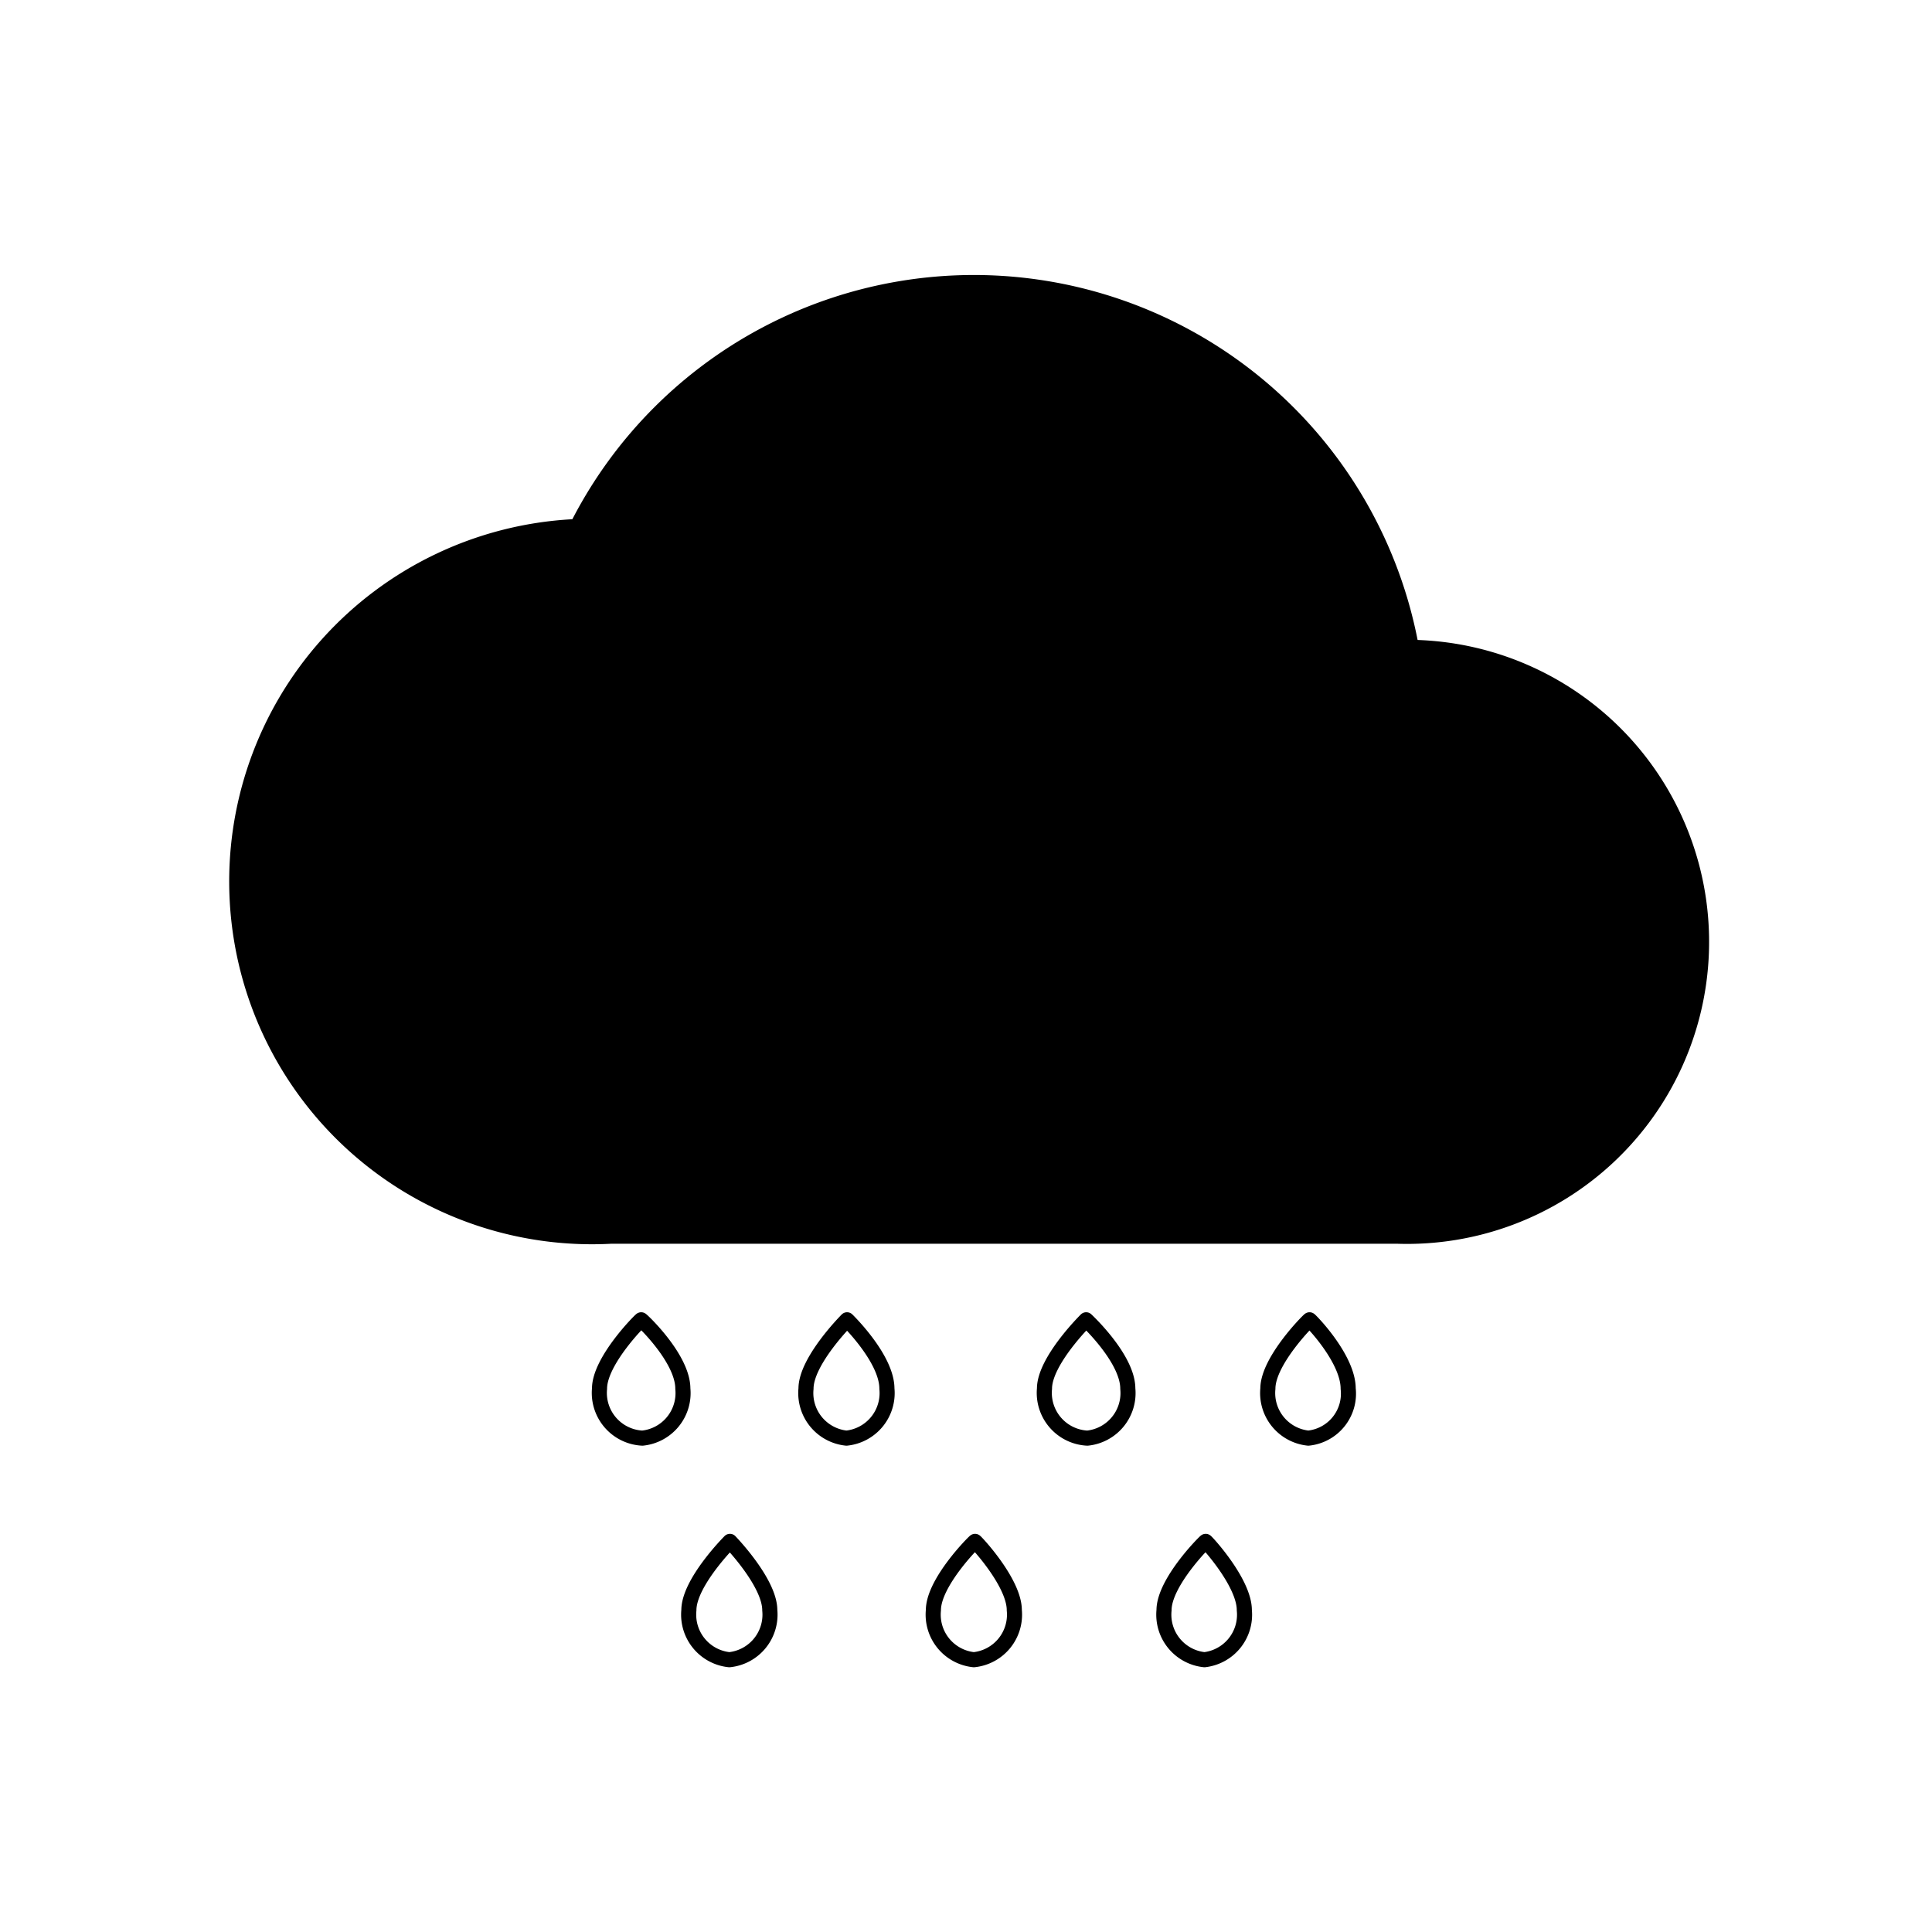 <svg xmlns="http://www.w3.org/2000/svg" viewBox="0 0 32 32"><defs><style>.a{fill:none;stroke:#000;stroke-linecap:round;stroke-linejoin:round;stroke-width:0.25px;}</style></defs><title>Rain</title><path class="a" d="M11.31,23a.75.75,0,0,1-.67.82h0A.75.75,0,0,1,9.93,23c0-.46.68-1.14.69-1.14S11.31,22.5,11.31,23Z"/><path class="a" d="M14.69,23a.75.75,0,0,1-.67.82h0a.75.75,0,0,1-.67-.82c0-.46.68-1.14.68-1.14S14.69,22.5,14.69,23Z"/><path class="a" d="M18.68,23a.75.75,0,0,1-.67.82h0A.75.75,0,0,1,17.3,23c0-.46.69-1.14.69-1.14S18.68,22.5,18.68,23Z"/><path class="a" d="M22.33,23a.74.74,0,0,1-.66.82h0A.75.75,0,0,1,21,23c0-.46.68-1.14.69-1.14S22.33,22.5,22.33,23Z"/><path class="a" d="M20.61,26.67a.75.75,0,0,1-.66.82h0a.75.75,0,0,1-.67-.82c0-.46.68-1.14.69-1.14S20.61,26.21,20.61,26.67Z"/><path class="a" d="M16.8,26.67a.75.75,0,0,1-.67.82h0a.75.75,0,0,1-.67-.82c0-.46.68-1.14.69-1.14S16.8,26.21,16.8,26.67Z"/><path class="a" d="M12.75,26.67a.75.75,0,0,1-.67.82h0a.75.75,0,0,1-.67-.82c0-.46.68-1.14.68-1.14S12.75,26.21,12.75,26.67Z"/><path d="M23.48,10.6a7.49,7.49,0,0,0-14-2,6,6,0,0,0,.65,12h13a5,5,0,0,0,.35-10Z"/></svg>